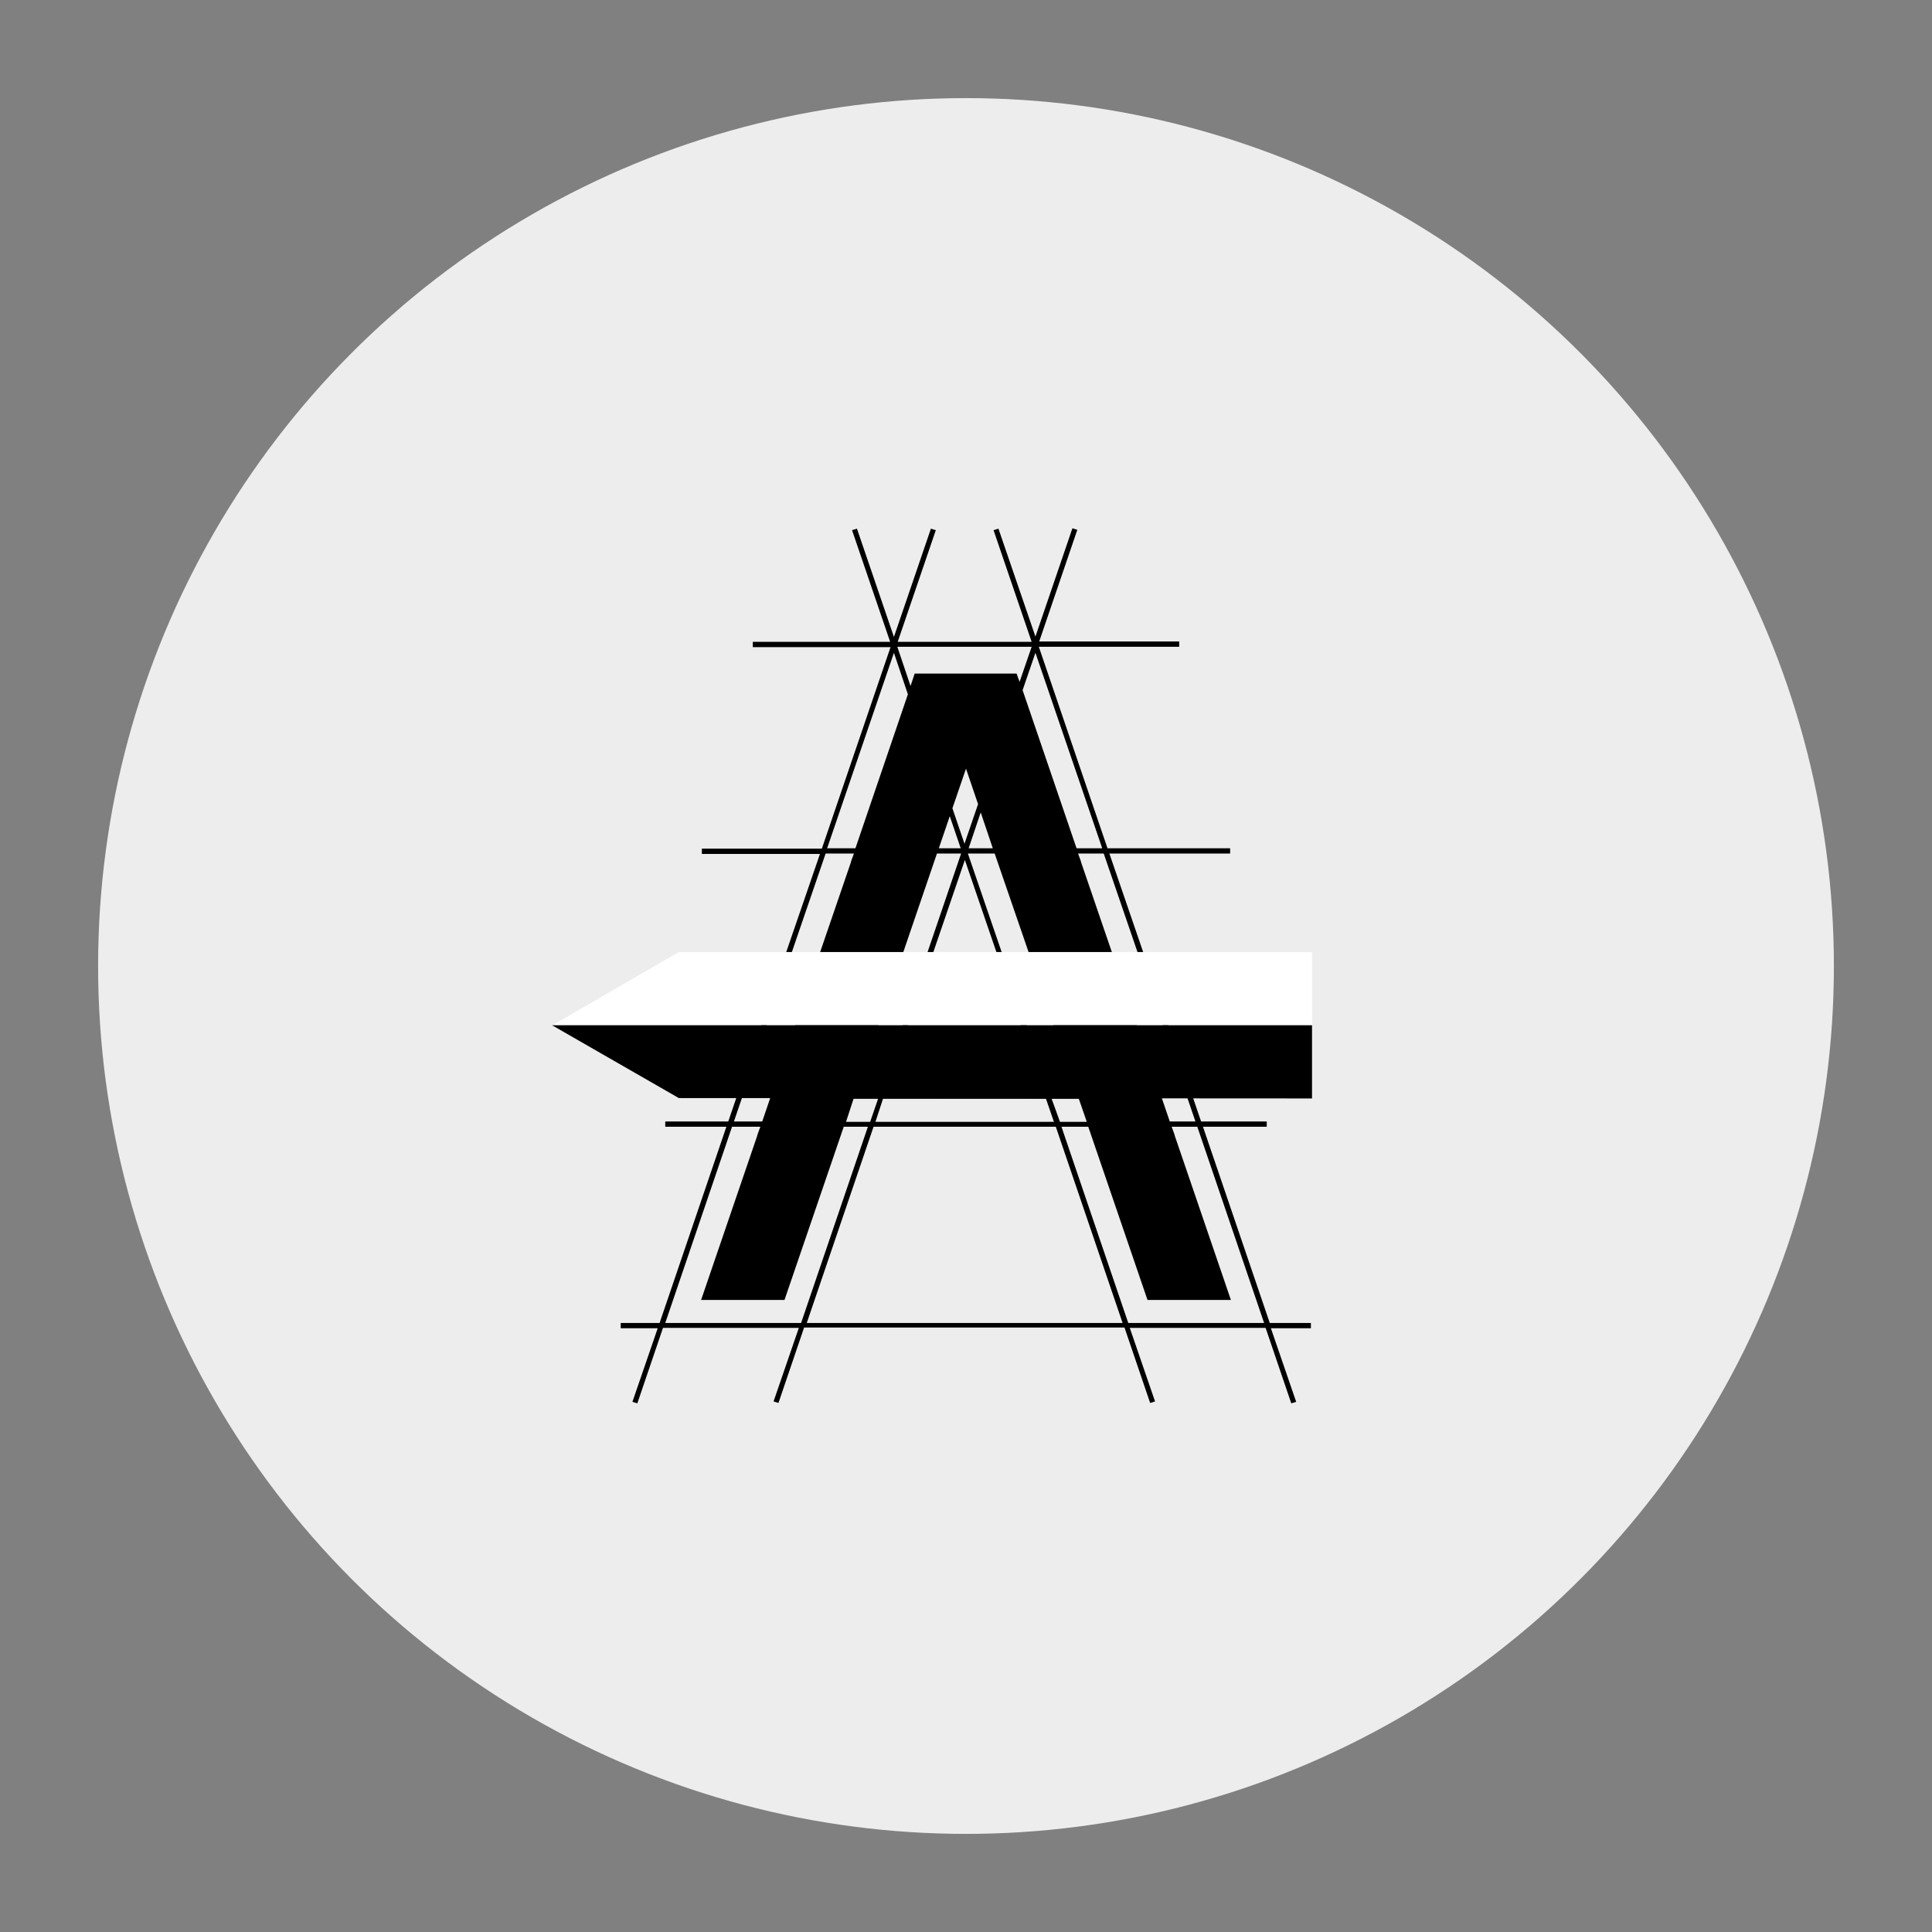 <?xml version="1.0" encoding="utf-8"?>
<!-- Generator: Adobe Illustrator 18.0.0, SVG Export Plug-In . SVG Version: 6.00 Build 0)  -->
<!DOCTYPE svg PUBLIC "-//W3C//DTD SVG 1.1//EN" "http://www.w3.org/Graphics/SVG/1.1/DTD/svg11.dtd">
<svg version="1.1" id="Layer_3" xmlns="http://www.w3.org/2000/svg" xmlns:xlink="http://www.w3.org/1999/xlink" x="0px" y="0px"
	 viewBox="0 0 512 512" style="enable-background:new 0 0 512 512;" xml:space="preserve">
<rect x="0" y="0" width="512" height="512" fill="#808080" stroke="none"/>
<circle style="fill:#EDEDED;" cx="256" cy="256" r="230"/>
<path d="M347.5,350.6h-11l-17.7-52h16.9v-1.4h-17.4l-10.5-30.8h27.9V265h-28.4L294,226.2h32v-1.4h-32.5l-18.2-53.4h37.2V170h-37.1
	l10.1-29.6l-1.3-0.4l-9.8,28.7l-9.7-28.3l-0.1-0.3l-1.3,0.4l10.1,29.6h-35.5l10.1-29.6l-1.3-0.4l-9.8,28.7l-9.8-28.7l-1.3,0.4
	l10.1,29.6h-36.4v1.4H236l-18.2,53.4H186v1.4h31.3L204,265h-27.7v1.4h27.2L193,297.2h-16.7v1.4h16.2l-17.7,52h-10.3v1.4h9.8
	l-6.7,19.5l1.3,0.4l6.8-20h36l-6.7,19.5l1.3,0.4l6.8-20H298l6.8,20l1.3-0.4l-6.7-19.5h36l6.8,20l1.3-0.4l-6.7-19.5h10.6V350.6z
	 M316.8,297.2H310l-9.6-28.2l-0.2-0.7l-0.7-1.9h6.8L316.8,297.2z M248.3,226.2h6.4L241.5,265h-6.4l0.5-1.6L248.3,226.2z
	 M276.4,263.4l0.5,1.6h-7.1l-13.3-38.8h7.1L276.4,263.4z M279.8,273.5h-7.1l-2.4-7.1h7.1L279.8,273.5z M242.8,273.5h-2.8l2.4-7.1
	h26.3l2.4,7.1h-2.1v0H242.8z M243,265l12.7-37.1l12.7,37.1H243z M256.7,224.8l3.2-9.5l3.2,9.5H256.7z M255.6,223.6l-3.2-9.4
	l3.6-10.5l3.2,9.4L255.6,223.6z M254.6,224.8h-5.8l2.9-8.5L254.6,224.8z M241,266.4l-2.4,7.1h-6.4l2.4-7.1H241z M226.2,291.2h5.5h1
	l-2.1,6.1h-6.4l0.3-0.9L226.2,291.2z M234,291.2h43.2l2.1,6.1H232L234,291.2z M278.7,291.2h1.7h5.5l1.8,5.2l0.3,0.9h-7.1
	L278.7,291.2z M305.8,265H299l-12.4-36.2l-0.2-0.7l-0.7-1.9h6.8L305.8,265z M274.4,173l17.7,51.8h-6.8L271,182.9L274.4,173z
	 M273.4,171.4l-3.2,9.3l-0.8-2.2h-27l-1.1,3.3l-3.5-10.4H273.4z M236.9,173l3.7,11l-13.9,40.8h-7.5L236.9,173z M218.8,226.2h7.5
	l-0.7,1.9l-0.2,0.7L213,265h-7.5L218.8,226.2z M205,266.4h7.5l-0.7,1.9l-0.2,0.7l-9.6,28.2h-7.5L205,266.4z M212.3,350.6h-36
	l17.7-52h7.5l-0.7,1.9l-0.2,0.7l-14.8,43.3h22.1l15.7-45.9h6.4L212.3,350.6z M213.8,350.6l17.7-52h48.3l17.7,52H213.8z M299,350.6
	l-17.7-52h7.1l15.7,45.9h22.1l-14.8-43.3l-0.2-0.7l-0.7-1.9h6.8l17.7,52H299z"/>
<g id="Layer_2_2_">
	<g>
		<polygon style="fill:#FFFFFF;" points="179.9,252.3 179.9,252.3 347.7,252.3 347.7,271.7 146.4,271.7 		"/>
		<polygon points="179.9,291 179.9,291 146.3,271.7 146.4,271.7 347.7,271.7 347.7,291.1 		"/>
	</g>
</g>
</svg>
